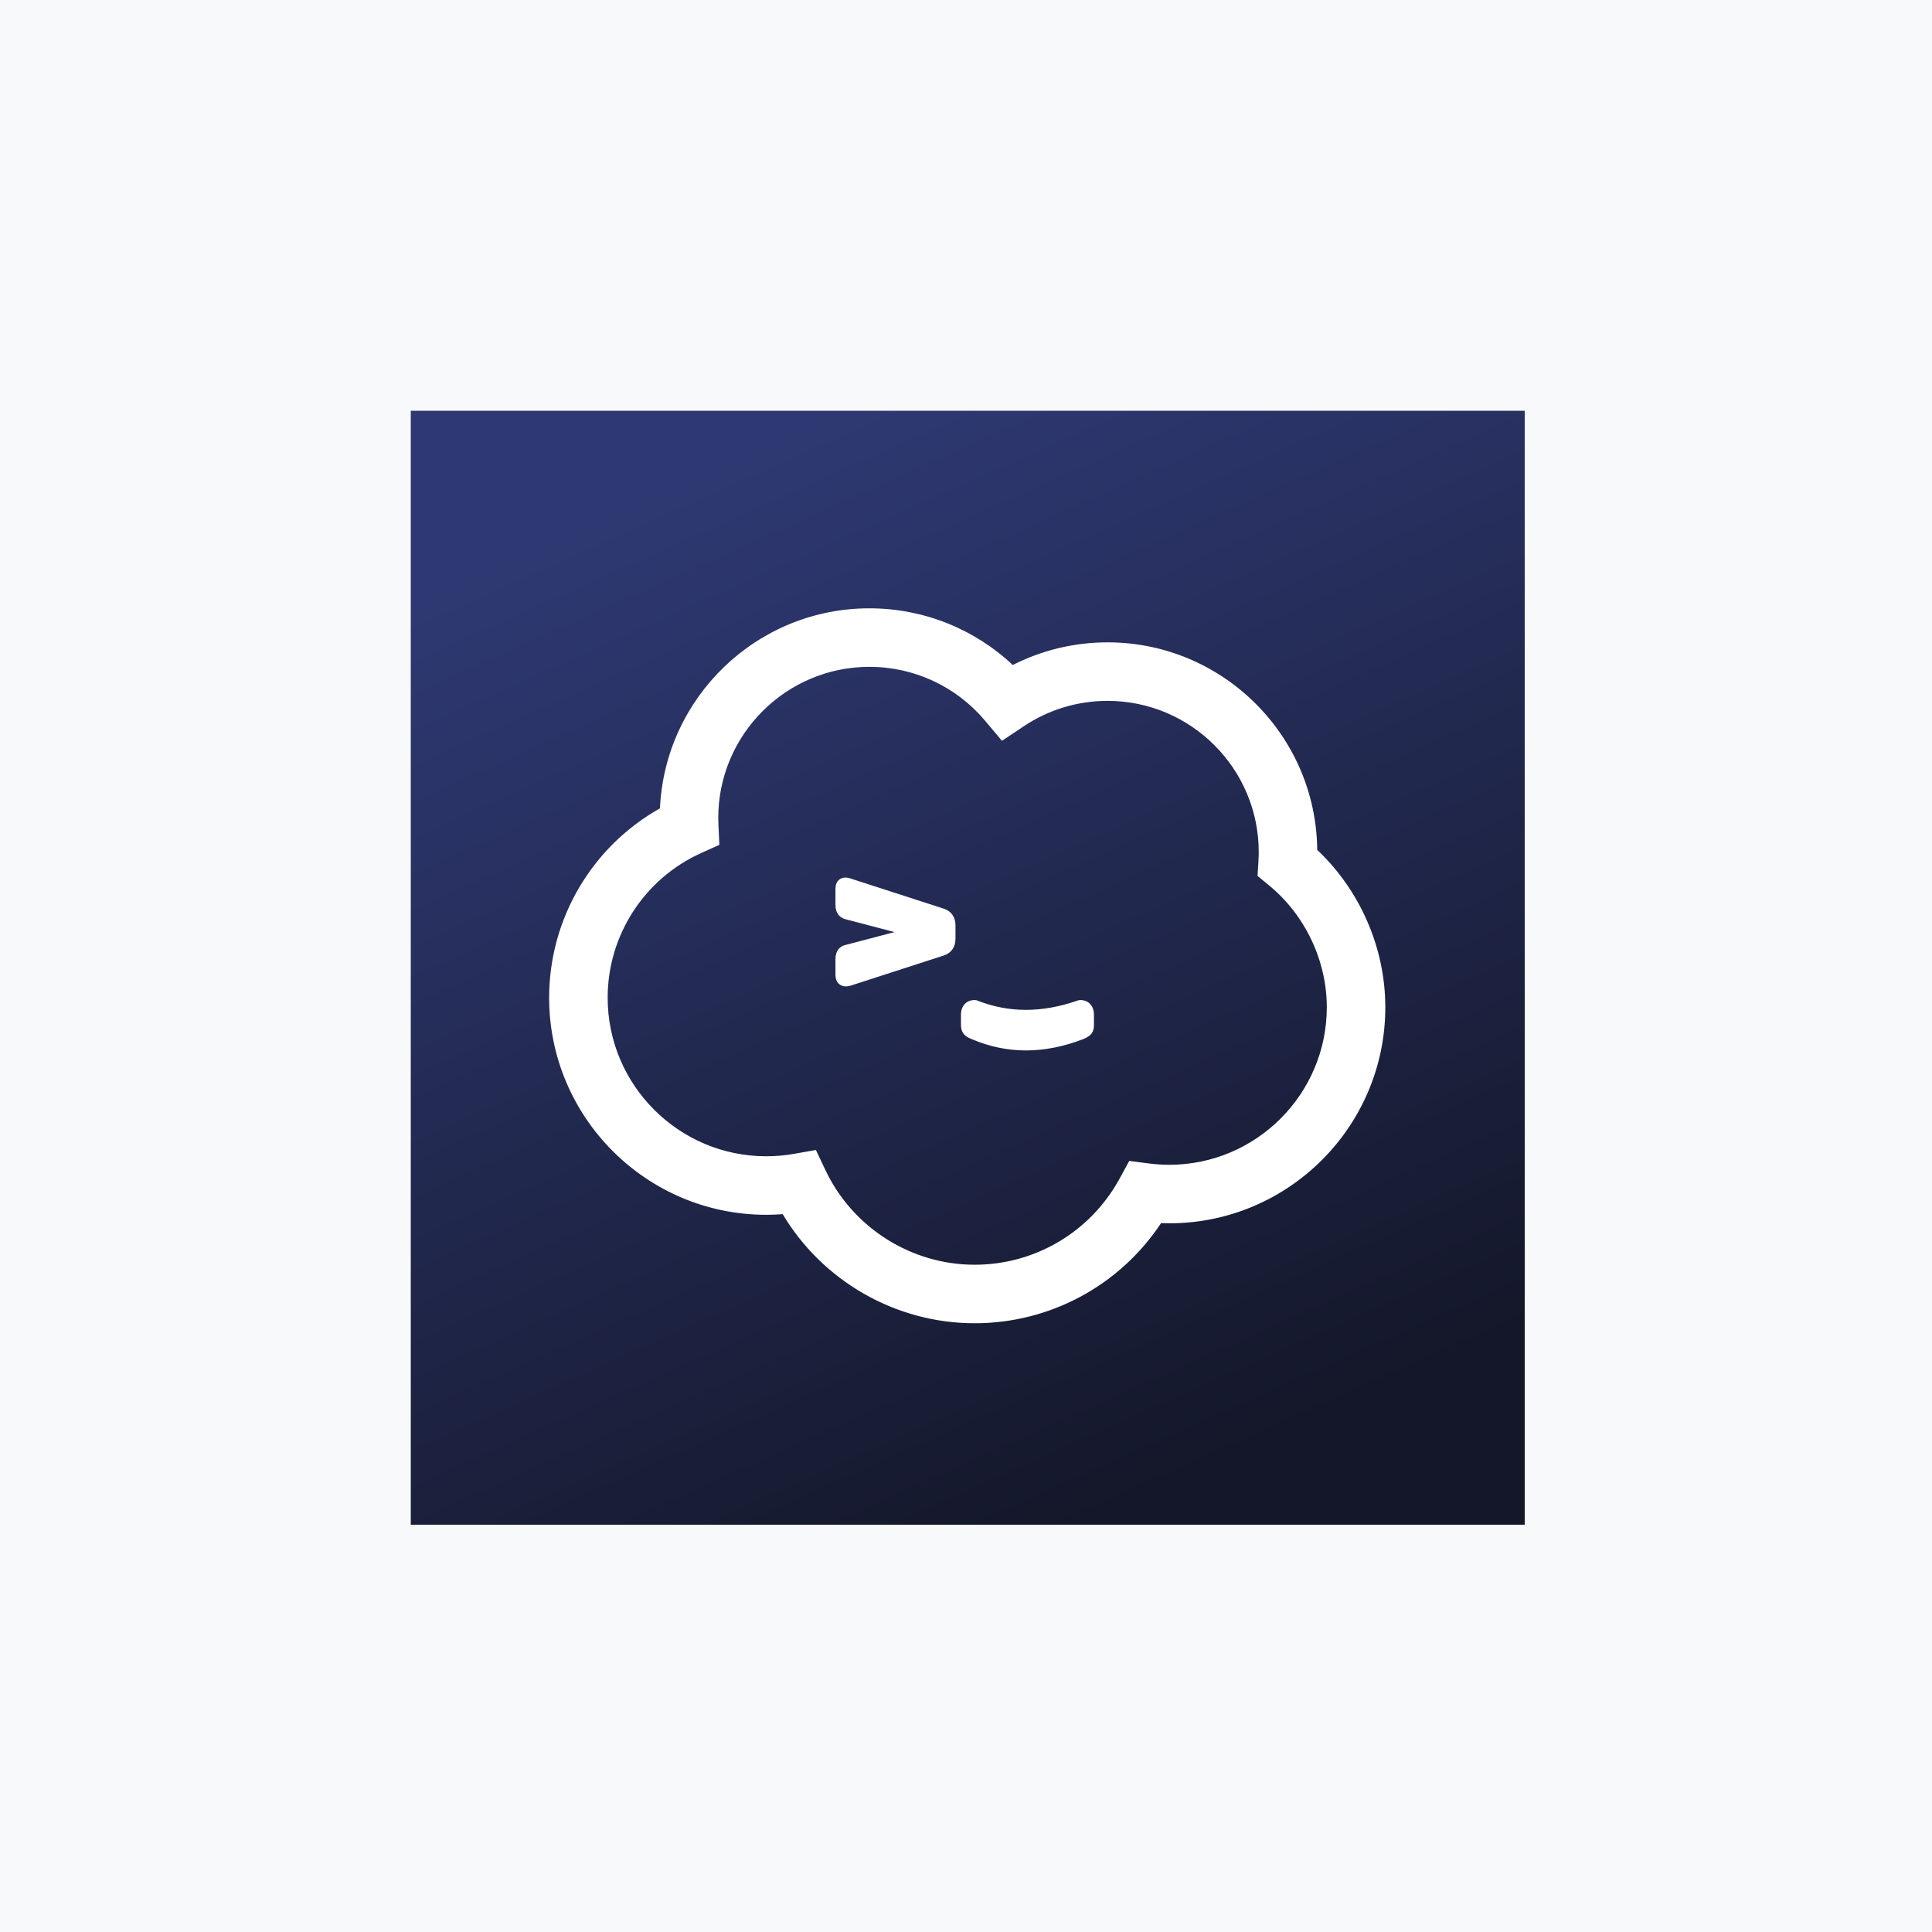 <svg xmlns="http://www.w3.org/2000/svg" width="555" height="555" viewBox="0 0 555 555">
  <defs>
    <linearGradient id="5b0c8c4a15edac33d1bfcfc6_brand-preview-2-a" x1="31.004%" x2="71.484%" y1="4.141%" y2="94.797%">
      <stop offset="0%" stop-color="#2E3973"/>
      <stop offset="100%" stop-color="#141729"/>
    </linearGradient>
  </defs>
  <g fill="none" fill-rule="evenodd">
    <rect width="555" height="555" fill="#F7F9FA" fill-rule="nonzero"/>
    <rect width="320" height="320" x="118" y="118" fill="url(#5b0c8c4a15edac33d1bfcfc6_brand-preview-2-a)"/>
    <path fill="#FFF" fill-rule="nonzero" stroke="#FFF" stroke-width=".5" d="M335.897,351.163 C335.065,351.163 334.232,351.146 333.397,351.112 C321.617,368.996 301.647,379.878 279.99,379.878 L279.99,363.567 C297.487,363.567 313.484,354.051 321.859,338.667 L324.527,333.768 L330.06,334.478 C331.996,334.726 333.96,334.852 335.897,334.852 C360.977,334.852 381.395,314.434 381.395,289.353 C381.395,275.903 375.155,262.729 364.724,254.156 L361.507,251.513 L361.761,247.357 C361.814,246.495 361.841,245.618 361.841,244.75 C361.841,220.681 342.246,201.086 318.176,201.086 C309.507,201.086 301.155,203.617 293.951,208.426 L287.879,212.479 L283.181,206.89 C274.84,196.969 262.7,191.311 249.746,191.311 C225.677,191.311 206.083,210.905 206.083,234.974 C206.083,235.647 206.099,236.327 206.131,236.999 L206.39,242.539 L201.334,244.817 C184.895,252.222 174.311,268.582 174.311,286.604 C174.311,311.853 194.865,332.408 220.114,332.408 C222.798,332.408 225.488,332.174 228.114,331.712 L234.238,330.633 L236.899,336.254 C244.764,352.864 261.644,363.567 279.99,363.567 L279.99,379.878 C257.346,379.878 236.421,367.782 224.977,348.53 C223.36,348.656 221.736,348.719 220.114,348.719 C185.857,348.719 158,320.861 158,286.604 C158,263.969 170.307,243.273 189.828,232.365 C191.199,200.494 217.543,175 249.746,175 C265.183,175 279.818,180.876 290.894,191.337 C299.311,187.027 308.618,184.775 318.176,184.775 C351.089,184.775 377.884,211.406 378.15,244.257 C390.484,255.871 397.706,272.381 397.706,289.353 C397.706,323.442 369.986,351.163 335.897,351.163 Z M310.972,298.315 C305.433,300.434 299.979,301.507 294.734,301.507 C289.47,301.507 284.277,300.428 279.315,298.305 C279.115,298.222 279.115,298.222 278.915,298.137 C277.086,297.35 276.303,296.402 276.303,294.323 L276.303,291.546 C276.303,289.105 277.71,287.533 280.002,287.533 L280.516,287.603 L280.653,287.656 C285.192,289.446 289.926,290.353 294.725,290.353 C299.544,290.353 304.59,289.44 309.72,287.635 L310.182,287.533 L310.31,287.533 C312.603,287.533 314.01,289.105 314.01,291.546 L314.01,294.323 C314.01,296.533 313.252,297.334 311.132,298.246 L310.972,298.315 Z M242.967,271.693 C241.41,272.02 240.25,273.253 240.25,275.491 L240.25,280.146 C240.25,281.905 241.329,283.113 243.009,283.113 C243.402,283.113 243.806,283.047 244.259,282.913 L271.074,274.239 C273.11,273.56 274.227,271.927 274.227,269.691 L274.227,265.824 C274.227,263.587 273.108,261.955 271.076,261.277 L244.317,252.621 C243.842,252.441 243.367,252.342 242.908,252.342 C241.49,252.342 240.25,253.231 240.25,255.297 L240.25,260.023 C240.25,262.175 241.374,263.405 242.932,263.813 L257.96,267.758 L242.967,271.693 Z"/>
  </g>
</svg>
